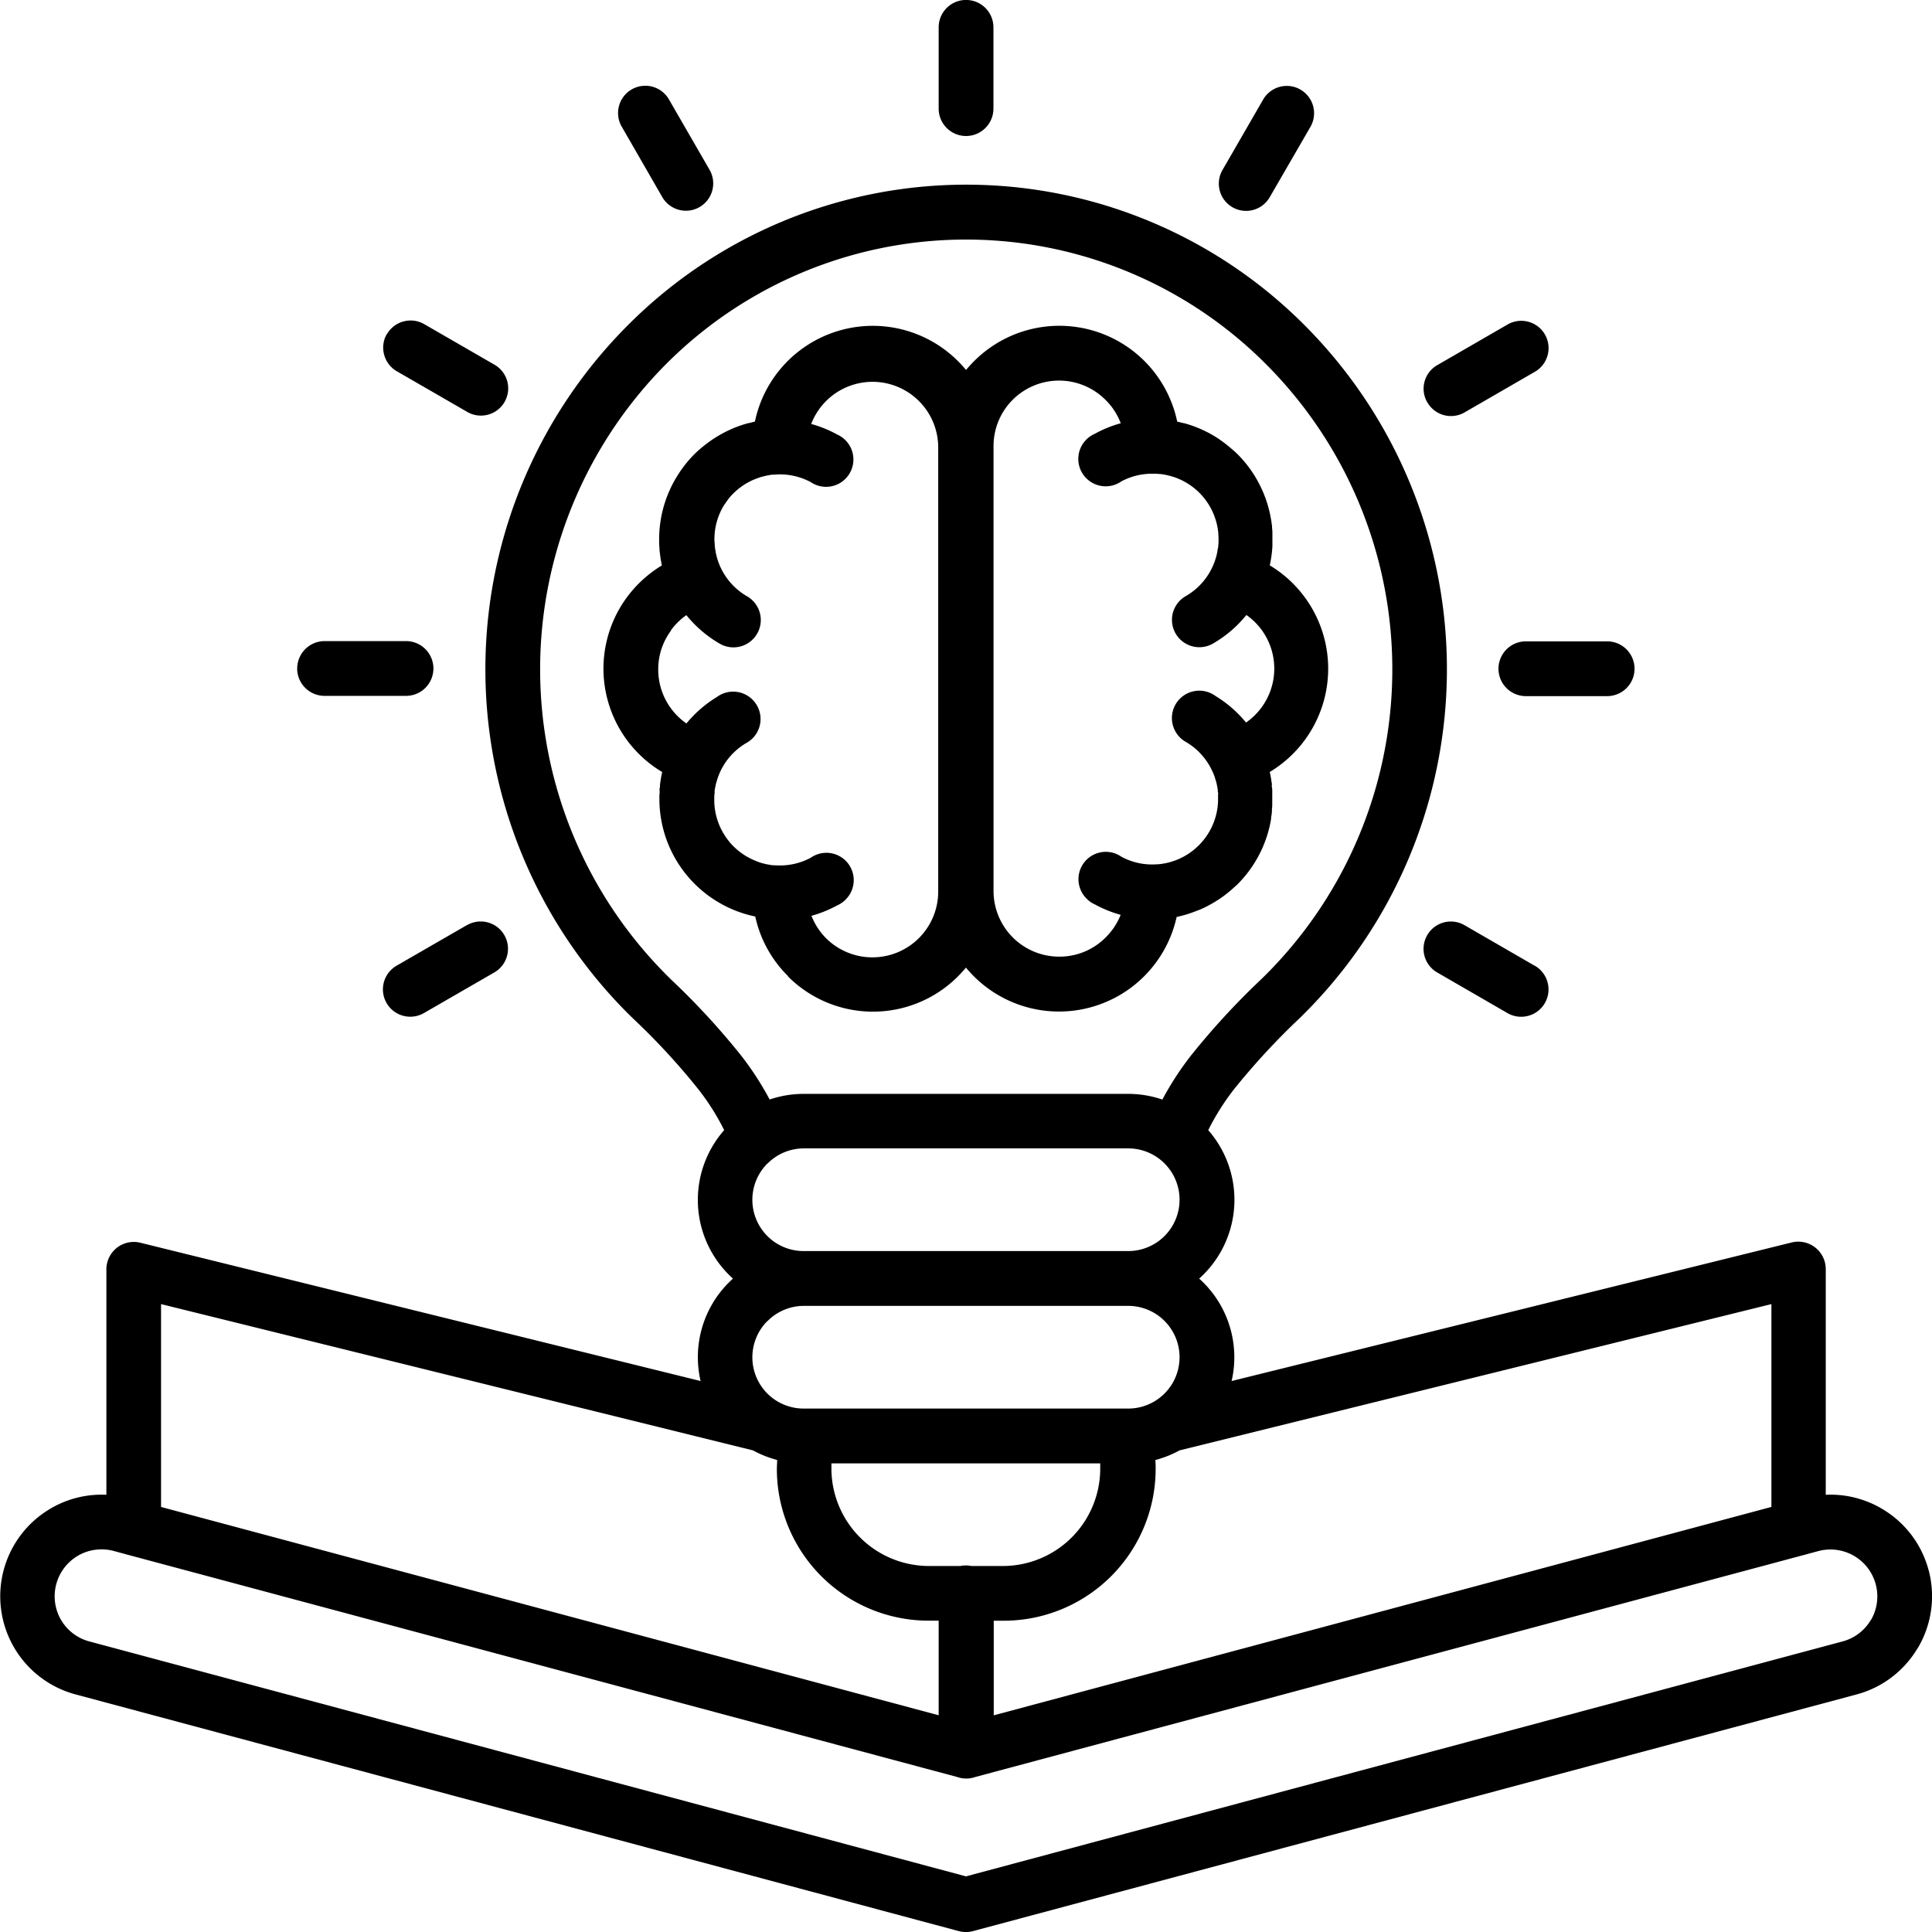 <svg xmlns="http://www.w3.org/2000/svg" width="38.028" height="38.028" viewBox="0 0 38.028 38.028">
  <path id="knowledge_18514026" d="M46.968,39.91a1.991,1.991,0,0,0-.932-1.213h0a1.983,1.983,0,0,0-1.091-.267V33.992a.631.631,0,0,0-.015-.129.541.541,0,0,0-.653-.4L33.25,36.191a2.077,2.077,0,0,0-.56-1.942c-.025-.025-.051-.05-.078-.074q.04-.036.078-.074a2.08,2.08,0,0,0,.1-2.848,4.778,4.778,0,0,1,.509-.807,13.921,13.921,0,0,1,1.287-1.394,9.585,9.585,0,0,0,.131-13.612,9.4,9.4,0,0,0-13.381,0,9.58,9.58,0,0,0,.129,13.612,13.4,13.4,0,0,1,1.287,1.394,4.647,4.647,0,0,1,.51.807,2.079,2.079,0,0,0,.095,2.848c.025.025.052.05.078.074-.027.024-.053.049-.078.074a2.075,2.075,0,0,0-.559,1.942L11.767,33.468a.539.539,0,0,0-.65.4.506.506,0,0,0-.015.129h0V38.43a1.982,1.982,0,0,0-1.056.247.183.183,0,0,0-.035.02,2,2,0,0,0-.731,2.73,2,2,0,0,0,1.213.932l17.385,4.659a.544.544,0,0,0,.284,0l17.394-4.659a1.994,1.994,0,0,0,1.191-.9c.007-.011.015-.022.022-.033a2,2,0,0,0,.2-1.517Zm-3.1-1.239-15.3,4.1V40.909h.2a2.991,2.991,0,0,0,2.987-2.985c0-.058,0-.118-.007-.178a2.073,2.073,0,0,0,.478-.19l11.649-2.879v3.994ZM24.114,31.912a1.008,1.008,0,0,1,.714-.3h6.387a1.01,1.01,0,0,1,0,2.021H24.828a1.009,1.009,0,0,1-.714-1.724Zm0,3.1a1.008,1.008,0,0,1,.714-.3h6.387a1.01,1.01,0,0,1,0,2.021H24.828a1.009,1.009,0,0,1-.714-1.724Zm1.265,2.8h5.285c0,.036,0,.073,0,.111a1.918,1.918,0,0,1-1.909,1.909h-.627a.546.546,0,0,0-.217,0h-.629a1.922,1.922,0,0,1-1.909-1.909c0-.039,0-.075,0-.111Zm-3.17-9.532A8.52,8.52,0,0,1,22.093,16.2a8.335,8.335,0,0,1,11.858,0,8.5,8.5,0,0,1-.118,12.083,14.638,14.638,0,0,0-1.388,1.508,6.005,6.005,0,0,0-.558.86,2.079,2.079,0,0,0-.673-.112H24.828a2.077,2.077,0,0,0-.671.111,5.957,5.957,0,0,0-.557-.86,14.446,14.446,0,0,0-1.39-1.508Zm1.618,9.275a2.082,2.082,0,0,0,.478.19c0,.06-.006.12-.006.178a2.988,2.988,0,0,0,2.985,2.985h.2V42.77l-15.306-4.1V34.677l11.65,2.879Zm22.008,3.332-.013.024a.918.918,0,0,1-.548.406L28.022,45.941,10.768,41.317a.92.92,0,0,1-.561-.428v0a.925.925,0,0,1,.338-1.261l.022-.013a.93.93,0,0,1,.679-.079l.227.061a.525.525,0,0,0,.058.016l16.321,4.373a.531.531,0,0,0,.349,0l16.31-4.37a.537.537,0,0,0,.062-.017l.224-.06a.923.923,0,0,1,1.039,1.353ZM24.522,28.231a2.363,2.363,0,0,0,3.343-.006q.082-.082.156-.171.074.089.156.171a2.371,2.371,0,0,0,3.991-1.168,2.353,2.353,0,0,0,.235-.063l0,0q.1-.033.2-.074l.007,0,.095-.043.024-.012q.073-.036.142-.076l.053-.031.064-.041q.05-.033.1-.068l.048-.037.074-.059.044-.038c.033-.029.065-.059.1-.09l.011-.01a2.353,2.353,0,0,0,.372-.483l.011-.019a2.35,2.35,0,0,0,.279-.785l0-.017c0-.019.005-.037.008-.056s.006-.045.008-.067,0-.018,0-.028c0-.032.006-.064.007-.1v-.014q0-.054,0-.107s0,0,0-.005,0,0,0-.007q0-.057,0-.113v-.027c0-.029,0-.058-.007-.087s0-.032,0-.049,0-.024-.005-.037c-.009-.071-.021-.141-.037-.211a2.373,2.373,0,0,0,0-4.067,2.355,2.355,0,0,0,.052-.378v-.011q0-.058,0-.117s0,0,0-.007,0,0,0-.005c0-.036,0-.072,0-.107,0,0,0-.009,0-.013q0-.049-.007-.1l0-.023c0-.025-.006-.05-.01-.076s0-.031-.006-.046,0-.023-.006-.034a2.354,2.354,0,0,0-.275-.768l-.015-.027a2.374,2.374,0,0,0-.368-.477l-.011-.01c-.031-.031-.064-.061-.1-.09l-.043-.037-.074-.06-.043-.033c-.034-.025-.069-.049-.1-.072l-.06-.038-.06-.036c-.04-.023-.08-.045-.121-.065l-.044-.022-.084-.038-.036-.015q-.074-.03-.15-.056l-.044-.014-.083-.024-.009,0-.053-.013-.072-.018a2.37,2.37,0,0,0-4-1.187q-.082.082-.156.171-.074-.089-.156-.171a2.371,2.371,0,0,0-4,1.187l-.071.018-.053.013-.009,0-.083.024-.043.014q-.078.026-.153.057l-.034.014-.086.039-.032.016q-.072.036-.141.076l-.044.026-.074.047-.035.024q-.069.048-.135.1l-.024.019c-.06.049-.119.1-.174.155a2.4,2.4,0,0,0-.373.487l-.006.01a2.361,2.361,0,0,0-.315,1.179c0,.059,0,.117.007.176v.012c0,.032.005.063.009.095s.005.038.008.057,0,.034.007.052q.01.061.023.121a2.409,2.409,0,0,0-.694.635,2.369,2.369,0,0,0,.7,3.432,2.392,2.392,0,0,0-.043.25c0,.024,0,.047-.007.071s0,.025,0,.037c0,.034,0,.068-.005.1v0c0,.023,0,.045,0,.068a2.361,2.361,0,0,0,.316,1.183l0,0a2.369,2.369,0,0,0,1.571,1.135,2.347,2.347,0,0,0,.646,1.174Zm4.417-11.352a1.291,1.291,0,0,1,1.829,0,1.279,1.279,0,0,1,.3.46,2.346,2.346,0,0,0-.512.208.539.539,0,1,0,.524.936,1.288,1.288,0,0,1,.6-.151h.016c.043,0,.085,0,.126.006l.023,0q.049.006.1.015l.044.01.075.019.048.015c.025.008.05.017.074.027l.037.016c.028.012.056.025.083.04l.022.012c.031.017.062.036.091.055l.008.005a1.293,1.293,0,0,1,.56.935s0,.007,0,.011q.005.057.006.115c0,.009,0,.018,0,.028,0,.036,0,.071-.006.105,0,.019,0,.038-.007.058s-.008.05-.013.075-.008.038-.012.056-.013.048-.021.072-.013.044-.021.066l-.008.018a1.282,1.282,0,0,1-.56.652.538.538,0,0,0,.539.932,2.358,2.358,0,0,0,.657-.562,1.3,1.3,0,0,1,.3.293,1.292,1.292,0,0,1-.307,1.824,2.363,2.363,0,0,0-.6-.522.539.539,0,0,0-.7.816h0a.534.534,0,0,0,.111.085,1.282,1.282,0,0,1,.523.573,1.166,1.166,0,0,1,.047.113l.005.017c.013.039.025.079.035.119l.006.03q.01.046.016.093c0,.018,0,.036.006.054s0,.031,0,.046,0,.057,0,.086,0,.076-.006.114c0,0,0,.009,0,.014a1.291,1.291,0,0,1-.373.779,1.308,1.308,0,0,1-.183.152l-.017.011c-.025.017-.051.032-.077.047l-.043.024-.054.026c-.024.011-.049.022-.073.031l-.028.01c-.034.012-.068.023-.1.032h0c-.038.01-.076.019-.115.025h0c-.038.007-.077.012-.116.015h-.016a1.272,1.272,0,0,1-.7-.148.538.538,0,0,0-.685.825.505.505,0,0,0,.162.113,2.369,2.369,0,0,0,.507.205,1.3,1.3,0,0,1-.3.45,1.279,1.279,0,0,1-.91.373,1.293,1.293,0,0,1-1.292-1.294V17.793A1.288,1.288,0,0,1,28.939,16.879Zm-6.721,4.53a1.277,1.277,0,0,1,.3-.293,2.371,2.371,0,0,0,.657.562.538.538,0,0,0,.539-.932,1.278,1.278,0,0,1-.6-.786c-.009-.033-.016-.067-.022-.1,0-.018-.006-.035-.009-.054s0-.032-.006-.048c0-.043-.007-.087-.007-.134a1.289,1.289,0,0,1,.154-.612l0,0q.029-.054.063-.1v0q.034-.05.072-.1l0,0c.023-.028.048-.056.074-.082l.015-.015q.039-.038.081-.073l.009-.008c.029-.023.059-.045.089-.066l.013-.009c.029-.019.058-.037.088-.053l.024-.013c.026-.014.054-.027.081-.039l.038-.016.073-.027.049-.016.076-.019.04-.009q.051-.01.1-.016l.017,0c.042,0,.085-.006.128-.006h.018a1.3,1.3,0,0,1,.593.152.538.538,0,1,0,.522-.936,2.345,2.345,0,0,0-.512-.208,1.293,1.293,0,0,1,2.5.454v8.755a1.295,1.295,0,0,1-2.2.921,1.3,1.3,0,0,1-.295-.449,2.37,2.37,0,0,0,.507-.205.515.515,0,0,0,.164-.113.538.538,0,0,0-.685-.825,1.28,1.28,0,0,1-.694.149h-.021q-.056,0-.111-.014h-.006q-.057-.01-.113-.025h0c-.035-.009-.069-.021-.1-.033l-.026-.01c-.025-.01-.05-.021-.075-.032l-.052-.025-.046-.025c-.025-.014-.05-.029-.074-.045l-.022-.015c-.029-.02-.057-.041-.084-.063l-.011-.009q-.042-.035-.08-.072l-.015-.015c-.024-.024-.047-.049-.069-.076l-.015-.019c-.02-.025-.04-.052-.059-.079l-.019-.03a1.287,1.287,0,0,1-.207-.7c0-.047,0-.092.007-.137,0-.013,0-.025,0-.038s.008-.052.013-.078.01-.051.017-.076l.008-.027c.009-.033.019-.065.031-.1l.007-.018a1.277,1.277,0,0,1,.556-.651.55.55,0,0,0,.113-.085.539.539,0,0,0-.7-.816,2.377,2.377,0,0,0-.6.521,1.292,1.292,0,0,1-.555-1.062,1.274,1.274,0,0,1,.249-.762Zm5.266-10.263v-1.6a.539.539,0,0,1,1.078,0v1.6a.539.539,0,0,1-1.078,0Zm5.586,1.209.8-1.386a.537.537,0,0,1,.932.535L34,12.89a.536.536,0,1,1-.93-.535ZM37.1,16.925a.534.534,0,0,1,.2-.731l1.384-.8a.537.537,0,0,1,.535.932l-1.384.8a.536.536,0,0,1-.733-.2Zm1.942,4.707h1.6a.539.539,0,1,1,0,1.078h-1.6a.539.539,0,1,1,0-1.078Zm.177,6.385a.538.538,0,0,1-.539.932l-1.384-.8a.537.537,0,1,1,.539-.93l1.384.8ZM21.245,11.5a.536.536,0,0,1,.93-.535l.8,1.386a.537.537,0,0,1-.932.535Zm-4.622,4.087a.538.538,0,0,1,.733-.2l1.386.8a.536.536,0,0,1-.535.93l-1.386-.8a.538.538,0,0,1-.2-.733Zm-1.765,6.579a.54.54,0,0,1,.539-.539H17a.539.539,0,1,1,0,1.078H15.4A.54.54,0,0,1,14.857,22.171ZM18.2,27.218a.537.537,0,0,1,.539.93l-1.386.8a.538.538,0,1,1-.539-.932l1.386-.8Z" transform="translate(-9.008 -9.008)"/>
</svg>
